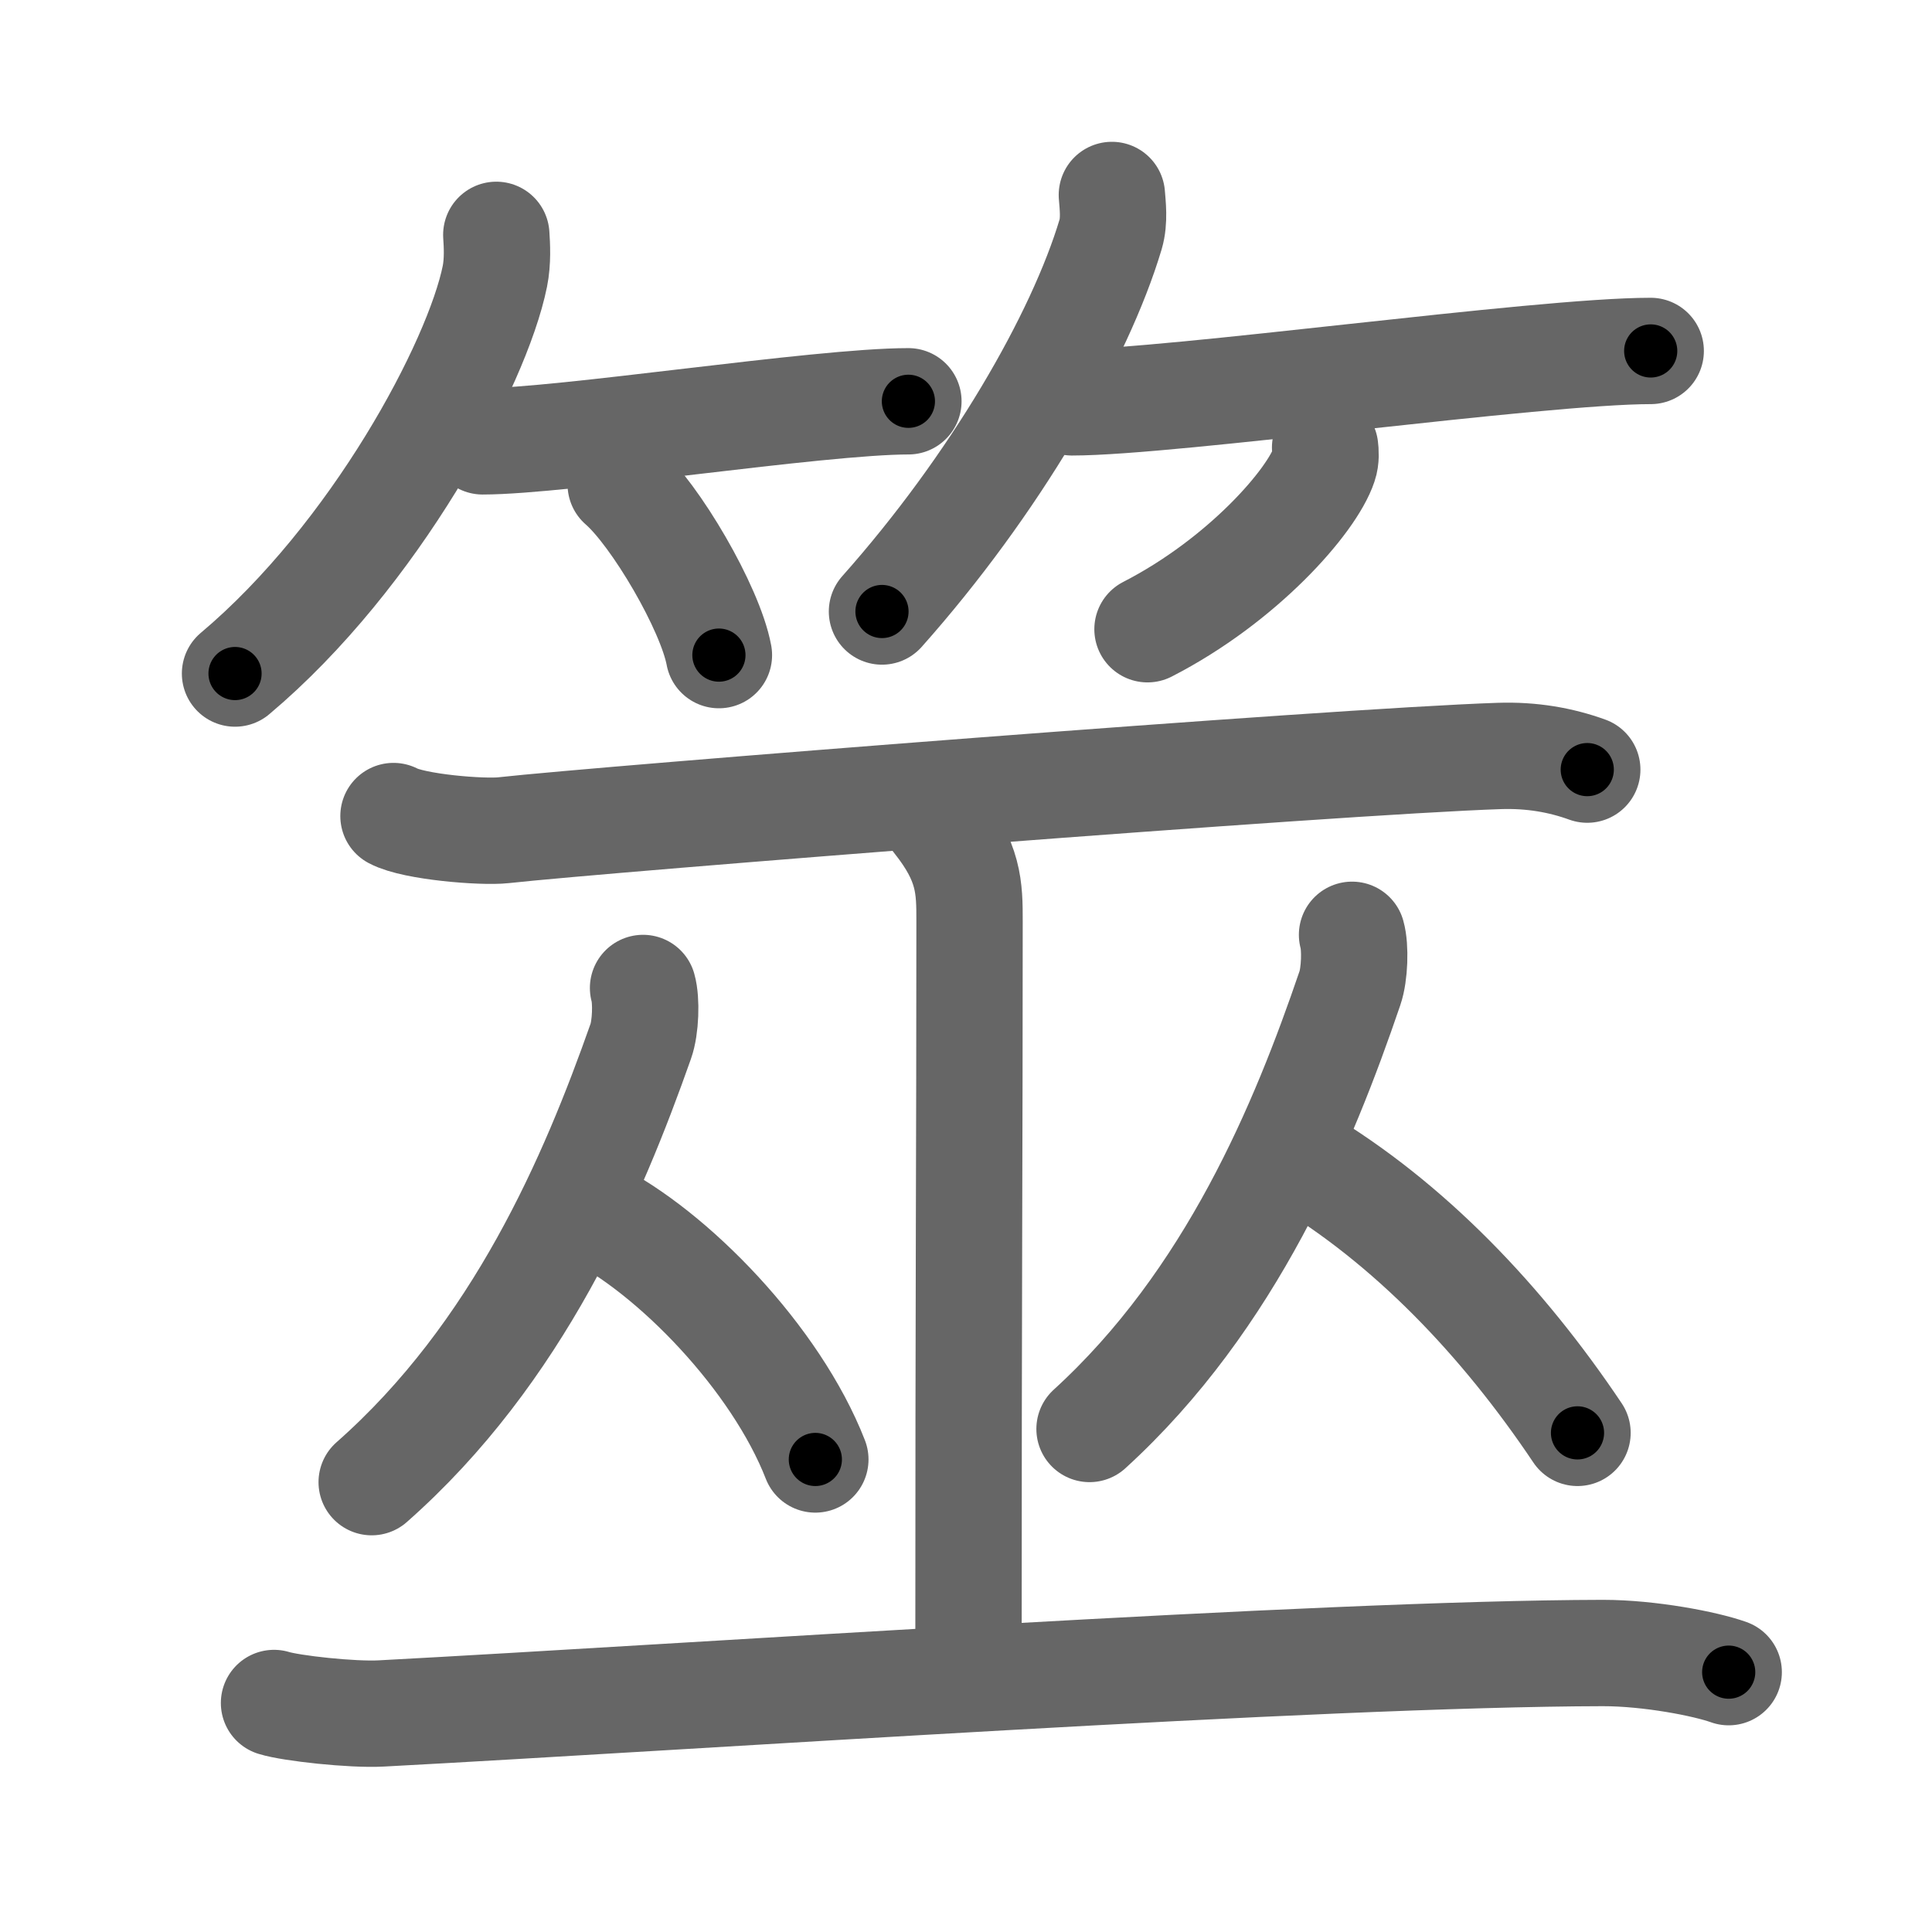 <svg xmlns="http://www.w3.org/2000/svg" viewBox="0 0 109 109" id="7b6e"><g fill="none" stroke="#666" stroke-width="6" stroke-linecap="round" stroke-linejoin="round"><g><g><g><path d="M28,13.25c0.04,0.58,0.09,1.5-0.08,2.34c-1,4.94-6.77,15.77-14.66,22.41" /><path d="M27.23,24.9c4.5,0,18.96-2.26,24.02-2.26" /><path d="M35.02,27.33c1.96,1.7,5.05,6.99,5.54,9.63" /></g><g><path d="M62.73,11c0.04,0.55,0.16,1.44-0.07,2.22c-1.74,5.82-6.54,14.13-12.9,21.28" /><path d="M60.48,22.7c5.64,0,26.31-2.9,32.65-2.9" /><path d="M74.76,25.25c0.03,0.24,0.06,0.62-0.06,0.97c-0.68,2.05-4.6,6.53-9.96,9.28" /></g></g><g><g><path d="M22.2,46.04c1.16,0.62,5.01,0.93,6.2,0.8c5.58-0.62,46.84-3.88,56.19-4.19c1.83-0.06,3.47,0.23,4.96,0.77" /><path d="M52.79,46.25c1.91,2.39,1.91,3.83,1.91,5.74c0,13.4-0.06,19.29-0.06,42.26" /></g><g><g><path d="M36.28,55.74c0.2,0.7,0.15,2.23-0.13,3.01c-2.69,7.63-6.91,17.58-15.18,24.87" /><path d="M33.39,68.36c4.56,2.26,10.39,8.28,12.61,13.98" /></g><g><path d="M76.28,52.74c0.2,0.7,0.15,2.23-0.12,3.01c-2.6,7.63-6.69,17.58-14.69,24.87" /><path d="M73.39,65.36C79.5,69,84.75,74.5,89,80.84" /></g></g><g><path d="M15.46,96.08c0.96,0.3,4.41,0.68,6.05,0.59c17.69-0.94,52.83-3.38,68.92-3.41c2.64,0,5.79,0.61,7.1,1.08" /></g></g></g></g><g fill="none" stroke="#000" stroke-width="3" stroke-linecap="round" stroke-linejoin="round"><path d="M28,13.25c0.04,0.58,0.09,1.5-0.08,2.34c-1,4.94-6.77,15.77-14.66,22.41" stroke-dasharray="29.49" stroke-dashoffset="29.49"><animate attributeName="stroke-dashoffset" values="29.49;29.49;0" dur="0.295s" fill="freeze" begin="0s;7b6e.click" /></path><path d="M27.23,24.9c4.5,0,18.96-2.26,24.02-2.26" stroke-dasharray="24.136" stroke-dashoffset="24.136"><animate attributeName="stroke-dashoffset" values="24.136" fill="freeze" begin="7b6e.click" /><animate attributeName="stroke-dashoffset" values="24.136;24.136;0" keyTimes="0;0.55;1" dur="0.536s" fill="freeze" begin="0s;7b6e.click" /></path><path d="M35.02,27.33c1.96,1.7,5.05,6.99,5.54,9.63" stroke-dasharray="11.23" stroke-dashoffset="11.23"><animate attributeName="stroke-dashoffset" values="11.23" fill="freeze" begin="7b6e.click" /><animate attributeName="stroke-dashoffset" values="11.23;11.23;0" keyTimes="0;0.827;1" dur="0.648s" fill="freeze" begin="0s;7b6e.click" /></path><path d="M62.73,11c0.04,0.55,0.16,1.44-0.07,2.22c-1.74,5.82-6.54,14.13-12.9,21.28" stroke-dasharray="27.288" stroke-dashoffset="27.288"><animate attributeName="stroke-dashoffset" values="27.288" fill="freeze" begin="7b6e.click" /><animate attributeName="stroke-dashoffset" values="27.288;27.288;0" keyTimes="0;0.704;1" dur="0.921s" fill="freeze" begin="0s;7b6e.click" /></path><path d="M60.48,22.7c5.64,0,26.31-2.9,32.65-2.9" stroke-dasharray="32.789" stroke-dashoffset="32.789"><animate attributeName="stroke-dashoffset" values="32.789" fill="freeze" begin="7b6e.click" /><animate attributeName="stroke-dashoffset" values="32.789;32.789;0" keyTimes="0;0.737;1" dur="1.249s" fill="freeze" begin="0s;7b6e.click" /></path><path d="M74.76,25.25c0.03,0.24,0.06,0.62-0.06,0.97c-0.68,2.05-4.6,6.53-9.96,9.28" stroke-dasharray="14.819" stroke-dashoffset="14.819"><animate attributeName="stroke-dashoffset" values="14.819" fill="freeze" begin="7b6e.click" /><animate attributeName="stroke-dashoffset" values="14.819;14.819;0" keyTimes="0;0.894;1" dur="1.397s" fill="freeze" begin="0s;7b6e.click" /></path><path d="M22.2,46.04c1.16,0.62,5.01,0.93,6.2,0.8c5.58-0.62,46.84-3.88,56.19-4.19c1.83-0.06,3.47,0.23,4.96,0.77" stroke-dasharray="67.695" stroke-dashoffset="67.695"><animate attributeName="stroke-dashoffset" values="67.695" fill="freeze" begin="7b6e.click" /><animate attributeName="stroke-dashoffset" values="67.695;67.695;0" keyTimes="0;0.733;1" dur="1.906s" fill="freeze" begin="0s;7b6e.click" /></path><path d="M52.79,46.25c1.91,2.39,1.91,3.83,1.91,5.74c0,13.4-0.06,19.29-0.06,42.26" stroke-dasharray="48.474" stroke-dashoffset="48.474"><animate attributeName="stroke-dashoffset" values="48.474" fill="freeze" begin="7b6e.click" /><animate attributeName="stroke-dashoffset" values="48.474;48.474;0" keyTimes="0;0.797;1" dur="2.391s" fill="freeze" begin="0s;7b6e.click" /></path><path d="M36.28,55.74c0.2,0.7,0.15,2.23-0.13,3.01c-2.69,7.63-6.91,17.58-15.18,24.87" stroke-dasharray="32.511" stroke-dashoffset="32.511"><animate attributeName="stroke-dashoffset" values="32.511" fill="freeze" begin="7b6e.click" /><animate attributeName="stroke-dashoffset" values="32.511;32.511;0" keyTimes="0;0.88;1" dur="2.716s" fill="freeze" begin="0s;7b6e.click" /></path><path d="M33.39,68.36c4.56,2.26,10.39,8.28,12.61,13.98" stroke-dasharray="19.172" stroke-dashoffset="19.172"><animate attributeName="stroke-dashoffset" values="19.172" fill="freeze" begin="7b6e.click" /><animate attributeName="stroke-dashoffset" values="19.172;19.172;0" keyTimes="0;0.934;1" dur="2.908s" fill="freeze" begin="0s;7b6e.click" /></path><path d="M76.28,52.74c0.2,0.7,0.15,2.23-0.12,3.01c-2.6,7.63-6.69,17.58-14.69,24.87" stroke-dasharray="32.245" stroke-dashoffset="32.245"><animate attributeName="stroke-dashoffset" values="32.245" fill="freeze" begin="7b6e.click" /><animate attributeName="stroke-dashoffset" values="32.245;32.245;0" keyTimes="0;0.9;1" dur="3.23s" fill="freeze" begin="0s;7b6e.click" /></path><path d="M73.39,65.36C79.5,69,84.75,74.5,89,80.84" stroke-dasharray="22.164" stroke-dashoffset="22.164"><animate attributeName="stroke-dashoffset" values="22.164" fill="freeze" begin="7b6e.click" /><animate attributeName="stroke-dashoffset" values="22.164;22.164;0" keyTimes="0;0.936;1" dur="3.452s" fill="freeze" begin="0s;7b6e.click" /></path><path d="M15.46,96.08c0.96,0.3,4.41,0.68,6.05,0.59c17.69-0.94,52.83-3.38,68.92-3.41c2.64,0,5.79,0.61,7.1,1.08" stroke-dasharray="82.313" stroke-dashoffset="82.313"><animate attributeName="stroke-dashoffset" values="82.313" fill="freeze" begin="7b6e.click" /><animate attributeName="stroke-dashoffset" values="82.313;82.313;0" keyTimes="0;0.848;1" dur="4.071s" fill="freeze" begin="0s;7b6e.click" /></path></g></svg>